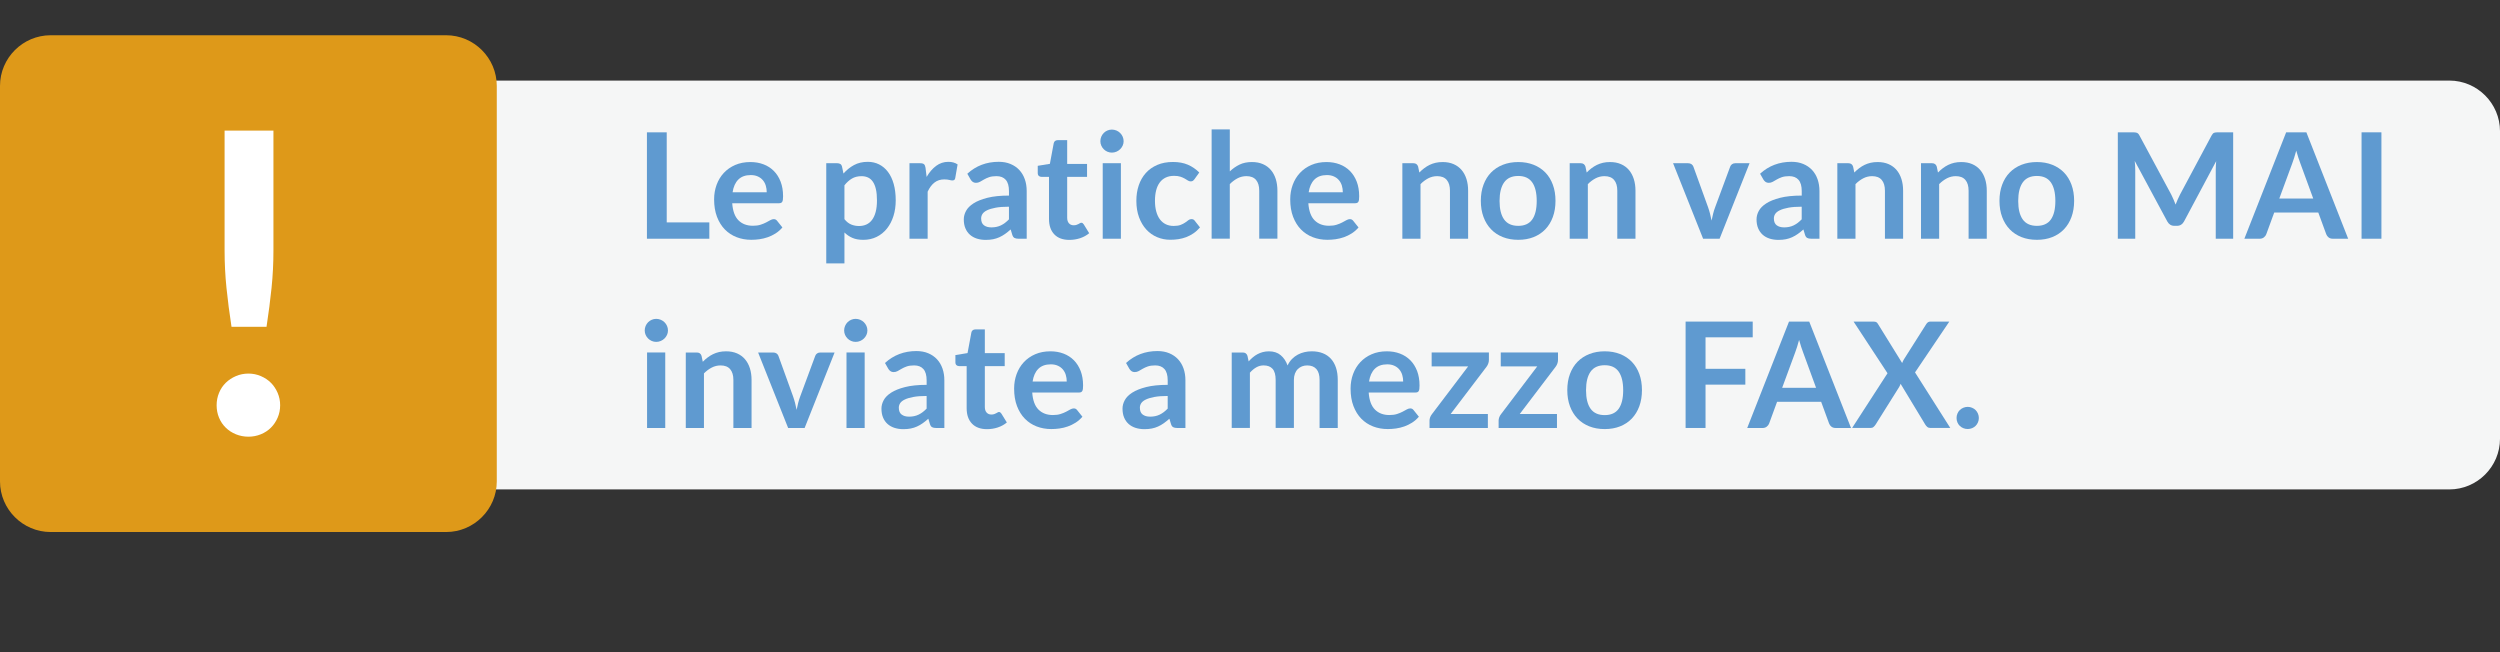 <?xml version="1.0" encoding="utf-8"?>
<!-- Generator: Adobe Illustrator 16.0.0, SVG Export Plug-In . SVG Version: 6.00 Build 0)  -->
<!DOCTYPE svg PUBLIC "-//W3C//DTD SVG 1.1//EN" "http://www.w3.org/Graphics/SVG/1.1/DTD/svg11.dtd">
<svg version="1.1" id="Layer_1" xmlns="http://www.w3.org/2000/svg" xmlns:xlink="http://www.w3.org/1999/xlink" x="0px" y="0px"
	 width="296.239px" height="77.279px" viewBox="4.089 0 296.239 77.279" enable-background="new 4.089 0 296.239 77.279"
	 xml:space="preserve">
<rect x="4.089" y="0" width="296.239" height="77.279" fill="#333333" stroke="none"/>
<path fill="#F5F6F6" d="M294.328,57.994H44.979c-3.299,0-6-2.699-6-6V15.548c0-3.3,2.701-6,6-6h249.349c3.301,0,6,2.7,6,6v36.446
	C300.328,55.295,297.629,57.994,294.328,57.994"/>
<g>
	<path fill="#5F9AD0" d="M83.093,26.353h5.049v1.936h-7.395V15.68h2.346V26.353z"/>
	<path fill="#5F9AD0" d="M93.007,19.202c0.564,0,1.083,0.09,1.557,0.271c0.474,0.18,0.882,0.442,1.225,0.789
		c0.343,0.346,0.61,0.771,0.802,1.271c0.192,0.503,0.288,1.077,0.288,1.723c0,0.163-0.007,0.299-0.022,0.405
		c-0.014,0.107-0.041,0.192-0.078,0.253c-0.038,0.063-0.089,0.104-0.153,0.131c-0.064,0.027-0.146,0.039-0.244,0.039h-5.528
		c0.064,0.919,0.311,1.593,0.741,2.023c0.43,0.43,1,0.645,1.709,0.645c0.349,0,0.65-0.04,0.903-0.122
		c0.252-0.081,0.474-0.171,0.663-0.27s0.354-0.189,0.497-0.271c0.142-0.081,0.28-0.122,0.414-0.122c0.087,0,0.163,0.019,0.227,0.053
		c0.064,0.035,0.119,0.085,0.166,0.147l0.627,0.785c-0.238,0.279-0.505,0.513-0.802,0.702c-0.296,0.188-0.606,0.34-0.928,0.453
		c-0.323,0.113-0.651,0.192-0.985,0.24c-0.334,0.046-0.659,0.068-0.973,0.068c-0.622,0-1.2-0.104-1.735-0.31s-1-0.513-1.396-0.916
		c-0.395-0.403-0.706-0.903-0.933-1.499s-0.34-1.286-0.34-2.071c0-0.61,0.099-1.185,0.296-1.723c0.198-0.537,0.481-1.005,0.85-1.403
		c0.369-0.397,0.82-0.714,1.352-0.946C91.739,19.318,92.339,19.202,93.007,19.202z M93.051,20.745c-0.627,0-1.119,0.178-1.474,0.532
		c-0.355,0.354-0.581,0.856-0.68,1.509h4.046c0-0.279-0.038-0.542-0.114-0.789c-0.075-0.247-0.191-0.464-0.349-0.649
		c-0.157-0.187-0.354-0.332-0.593-0.439C93.649,20.8,93.371,20.745,93.051,20.745z"/>
	<path fill="#5F9AD0" d="M101.997,31.209V19.342h1.317c0.14,0,0.258,0.032,0.357,0.097c0.099,0.063,0.163,0.163,0.192,0.297
		l0.174,0.828c0.36-0.413,0.774-0.747,1.243-1.003c0.468-0.256,1.016-0.385,1.644-0.385c0.488,0,0.935,0.103,1.338,0.307
		c0.404,0.203,0.753,0.498,1.046,0.885s0.521,0.863,0.68,1.43c0.16,0.567,0.24,1.218,0.24,1.949c0,0.669-0.09,1.288-0.27,1.857
		c-0.18,0.568-0.438,1.063-0.772,1.481c-0.334,0.418-0.738,0.745-1.212,0.98c-0.474,0.234-1.004,0.354-1.591,0.354
		c-0.506,0-0.935-0.077-1.286-0.23c-0.352-0.153-0.667-0.367-0.946-0.642v3.662H101.997z M106.182,20.876
		c-0.448,0-0.83,0.096-1.146,0.284c-0.317,0.188-0.612,0.454-0.885,0.798v4.011c0.244,0.303,0.51,0.514,0.798,0.633
		c0.288,0.118,0.597,0.179,0.929,0.179c0.326,0,0.621-0.062,0.885-0.183c0.264-0.122,0.488-0.31,0.671-0.56s0.324-0.564,0.423-0.945
		s0.148-0.829,0.148-1.348c0-0.522-0.042-0.967-0.126-1.33s-0.205-0.658-0.362-0.885c-0.157-0.228-0.347-0.393-0.571-0.497
		C106.721,20.929,106.467,20.876,106.182,20.876z"/>
	<path fill="#5F9AD0" d="M111.858,28.288v-8.946h1.265c0.221,0,0.375,0.041,0.462,0.122s0.146,0.222,0.174,0.418l0.131,1.082
		c0.32-0.553,0.695-0.987,1.125-1.309c0.43-0.319,0.913-0.479,1.447-0.479c0.442,0,0.808,0.103,1.099,0.307l-0.279,1.612
		c-0.018,0.104-0.055,0.18-0.113,0.223c-0.058,0.044-0.137,0.064-0.235,0.064c-0.087,0-0.207-0.021-0.358-0.061
		c-0.151-0.041-0.352-0.063-0.602-0.063c-0.448,0-0.831,0.124-1.151,0.371c-0.32,0.247-0.59,0.608-0.811,1.085v5.572L111.858,28.288
		L111.858,28.288z"/>
	<path fill="#5F9AD0" d="M125.749,28.288h-0.968c-0.204,0-0.363-0.03-0.479-0.092c-0.117-0.062-0.204-0.186-0.262-0.37l-0.192-0.637
		c-0.227,0.203-0.449,0.382-0.667,0.536c-0.218,0.153-0.443,0.282-0.676,0.388c-0.232,0.104-0.479,0.184-0.741,0.236
		c-0.262,0.052-0.552,0.077-0.872,0.077c-0.378,0-0.727-0.051-1.046-0.152c-0.32-0.103-0.594-0.255-0.824-0.459
		s-0.409-0.458-0.537-0.763c-0.128-0.303-0.191-0.655-0.191-1.059c0-0.338,0.088-0.672,0.266-1.001
		c0.177-0.33,0.472-0.627,0.885-0.893c0.413-0.267,0.962-0.485,1.648-0.661c0.686-0.175,1.538-0.263,2.555-0.263V22.65
		c0-0.604-0.126-1.05-0.379-1.34s-0.621-0.437-1.104-0.437c-0.349,0-0.639,0.041-0.872,0.122c-0.233,0.082-0.435,0.174-0.606,0.275
		c-0.172,0.102-0.33,0.192-0.476,0.273c-0.145,0.081-0.305,0.122-0.479,0.122c-0.146,0-0.271-0.038-0.375-0.112
		c-0.104-0.075-0.189-0.17-0.253-0.279l-0.392-0.688c1.029-0.941,2.27-1.413,3.723-1.413c0.523,0,0.99,0.086,1.399,0.259
		c0.41,0.171,0.757,0.408,1.042,0.715c0.285,0.305,0.501,0.67,0.65,1.094c0.148,0.425,0.222,0.89,0.222,1.396L125.749,28.288
		L125.749,28.288z M121.563,26.945c0.221,0,0.424-0.021,0.61-0.062s0.362-0.1,0.528-0.18s0.325-0.179,0.479-0.296
		c0.154-0.117,0.31-0.257,0.466-0.417v-1.497c-0.627,0-1.152,0.039-1.574,0.118c-0.422,0.079-0.76,0.181-1.016,0.304
		c-0.256,0.123-0.438,0.267-0.545,0.431c-0.107,0.163-0.161,0.343-0.161,0.535c0,0.382,0.112,0.652,0.336,0.816
		C120.911,26.863,121.203,26.945,121.563,26.945z"/>
	<path fill="#5F9AD0" d="M130.806,28.427c-0.773,0-1.369-0.22-1.787-0.657c-0.419-0.439-0.628-1.045-0.628-1.818v-4.996h-0.907
		c-0.117,0-0.217-0.038-0.301-0.113s-0.126-0.188-0.126-0.341v-0.854l1.439-0.235l0.454-2.44c0.023-0.116,0.077-0.206,0.161-0.271
		c0.084-0.063,0.19-0.096,0.318-0.096h1.116v2.815h2.354v1.535h-2.354v4.849c0,0.278,0.07,0.496,0.209,0.653
		c0.14,0.157,0.326,0.235,0.558,0.235c0.134,0,0.246-0.017,0.336-0.048c0.09-0.032,0.168-0.065,0.235-0.102
		c0.067-0.036,0.126-0.067,0.179-0.1c0.052-0.032,0.104-0.049,0.157-0.049c0.064,0,0.116,0.017,0.157,0.049
		c0.041,0.031,0.084,0.079,0.131,0.144l0.645,1.046c-0.314,0.263-0.674,0.46-1.081,0.594
		C131.664,28.36,131.242,28.427,130.806,28.427z"/>
	<path fill="#5F9AD0" d="M137.233,16.734c0,0.187-0.038,0.359-0.113,0.522c-0.076,0.163-0.176,0.306-0.301,0.428
		s-0.271,0.22-0.44,0.292s-0.349,0.108-0.541,0.108c-0.186,0-0.362-0.036-0.527-0.108c-0.166-0.072-0.31-0.17-0.432-0.292
		s-0.22-0.265-0.292-0.428c-0.073-0.163-0.109-0.337-0.109-0.522c0-0.191,0.036-0.372,0.109-0.541
		c0.072-0.168,0.17-0.313,0.292-0.437s0.266-0.22,0.432-0.292c0.166-0.071,0.341-0.108,0.527-0.108c0.192,0,0.372,0.037,0.541,0.108
		c0.168,0.072,0.315,0.17,0.44,0.292s0.226,0.269,0.301,0.437C137.195,16.362,137.233,16.543,137.233,16.734z M136.91,19.342v8.946
		h-2.154v-8.946H136.91z"/>
	<path fill="#5F9AD0" d="M145.63,21.233c-0.064,0.082-0.126,0.146-0.188,0.191c-0.062,0.047-0.15,0.069-0.266,0.069
		c-0.11,0-0.218-0.033-0.322-0.1c-0.105-0.067-0.23-0.144-0.375-0.229c-0.146-0.084-0.318-0.159-0.519-0.227
		c-0.201-0.066-0.449-0.101-0.746-0.101c-0.378,0-0.709,0.068-0.994,0.204c-0.285,0.138-0.521,0.333-0.71,0.589
		c-0.189,0.257-0.33,0.565-0.423,0.93c-0.093,0.362-0.14,0.773-0.14,1.233c0,0.478,0.051,0.9,0.153,1.272s0.249,0.685,0.44,0.938
		c0.192,0.253,0.424,0.444,0.698,0.575c0.274,0.131,0.581,0.196,0.924,0.196c0.343,0,0.621-0.042,0.833-0.126
		s0.391-0.178,0.536-0.279s0.271-0.194,0.379-0.279c0.107-0.084,0.228-0.126,0.362-0.126c0.174,0,0.305,0.066,0.392,0.2l0.619,0.785
		c-0.238,0.279-0.497,0.513-0.776,0.702c-0.279,0.188-0.568,0.34-0.868,0.453c-0.3,0.112-0.609,0.192-0.929,0.24
		c-0.32,0.046-0.636,0.068-0.95,0.068c-0.553,0-1.073-0.104-1.561-0.31c-0.488-0.206-0.914-0.507-1.277-0.902
		c-0.363-0.395-0.651-0.879-0.863-1.452c-0.212-0.571-0.318-1.225-0.318-1.957c0-0.656,0.094-1.267,0.283-1.827
		c0.189-0.56,0.467-1.047,0.833-1.456c0.366-0.409,0.82-0.73,1.36-0.964c0.54-0.232,1.163-0.349,1.866-0.349
		c0.668,0,1.254,0.107,1.757,0.322c0.502,0.216,0.955,0.522,1.356,0.925L145.63,21.233z"/>
	<path fill="#5F9AD0" d="M147.661,28.288V15.33h2.154v4.979c0.349-0.331,0.732-0.6,1.151-0.804c0.419-0.203,0.91-0.305,1.474-0.305
		c0.488,0,0.922,0.083,1.299,0.248c0.38,0.166,0.693,0.398,0.947,0.698c0.252,0.299,0.444,0.657,0.576,1.071
		c0.129,0.416,0.195,0.873,0.195,1.373v5.694h-2.154v-5.694c0-0.546-0.127-0.969-0.379-1.269c-0.253-0.299-0.633-0.449-1.139-0.449
		c-0.371,0-0.721,0.085-1.047,0.253c-0.324,0.169-0.633,0.398-0.923,0.689v6.47h-2.154V28.288z"/>
	<path fill="#5F9AD0" d="M161.273,19.202c0.563,0,1.082,0.09,1.557,0.271c0.473,0.18,0.881,0.442,1.225,0.789
		c0.344,0.346,0.61,0.771,0.803,1.271c0.191,0.503,0.287,1.077,0.287,1.723c0,0.163-0.008,0.299-0.021,0.405
		c-0.015,0.107-0.041,0.192-0.078,0.253c-0.039,0.063-0.09,0.104-0.153,0.131c-0.063,0.027-0.146,0.039-0.244,0.039h-5.527
		c0.064,0.919,0.311,1.593,0.74,2.023c0.432,0.43,1,0.645,1.709,0.645c0.35,0,0.65-0.04,0.904-0.122
		c0.252-0.081,0.473-0.171,0.662-0.27c0.188-0.099,0.354-0.189,0.496-0.271c0.143-0.081,0.28-0.122,0.414-0.122
		c0.087,0,0.163,0.019,0.227,0.053c0.063,0.035,0.119,0.085,0.166,0.147l0.629,0.785c-0.238,0.279-0.506,0.513-0.803,0.702
		c-0.298,0.188-0.605,0.34-0.929,0.453s-0.651,0.192-0.985,0.24c-0.334,0.046-0.658,0.068-0.974,0.068
		c-0.621,0-1.198-0.104-1.733-0.31s-1-0.513-1.396-0.916s-0.706-0.903-0.934-1.499c-0.227-0.596-0.34-1.286-0.34-2.071
		c0-0.61,0.099-1.185,0.297-1.723c0.197-0.537,0.48-1.005,0.851-1.403c0.37-0.397,0.819-0.714,1.353-0.946
		C160.004,19.318,160.604,19.202,161.273,19.202z M161.316,20.745c-0.627,0-1.119,0.178-1.475,0.532
		c-0.355,0.354-0.58,0.856-0.681,1.509h4.047c0-0.279-0.038-0.542-0.112-0.789c-0.076-0.247-0.191-0.464-0.351-0.649
		c-0.156-0.187-0.354-0.332-0.593-0.439C161.915,20.8,161.637,20.745,161.316,20.745z"/>
	<path fill="#5F9AD0" d="M170.262,28.288v-8.946h1.317c0.278,0,0.462,0.132,0.55,0.394l0.146,0.706
		c0.182-0.188,0.371-0.354,0.572-0.506c0.2-0.152,0.411-0.282,0.637-0.394c0.224-0.109,0.463-0.193,0.719-0.253
		c0.256-0.058,0.535-0.087,0.838-0.087c0.488,0,0.921,0.083,1.299,0.248c0.378,0.166,0.693,0.398,0.946,0.698
		c0.253,0.299,0.444,0.657,0.575,1.071c0.131,0.416,0.195,0.873,0.195,1.373v5.694h-2.152v-5.694c0-0.546-0.127-0.969-0.379-1.269
		c-0.254-0.299-0.633-0.449-1.14-0.449c-0.372,0-0.721,0.085-1.047,0.253c-0.325,0.169-0.633,0.398-0.924,0.689v6.47L170.262,28.288
		L170.262,28.288z"/>
	<path fill="#5F9AD0" d="M183.996,19.202c0.668,0,1.273,0.107,1.818,0.322c0.543,0.216,1.006,0.521,1.391,0.916
		c0.384,0.395,0.68,0.878,0.889,1.447c0.211,0.569,0.314,1.205,0.314,1.909c0,0.709-0.104,1.35-0.314,1.918
		c-0.209,0.569-0.505,1.056-0.889,1.456c-0.385,0.401-0.848,0.709-1.391,0.926c-0.545,0.215-1.15,0.321-1.818,0.321
		s-1.275-0.106-1.822-0.321c-0.547-0.217-1.014-0.523-1.398-0.926c-0.387-0.4-0.688-0.887-0.898-1.456
		c-0.211-0.568-0.318-1.209-0.318-1.918c0-0.704,0.106-1.34,0.318-1.909s0.512-1.053,0.898-1.447c0.386-0.396,0.853-0.7,1.398-0.916
		C182.721,19.31,183.328,19.202,183.996,19.202z M183.996,26.762c0.744,0,1.295-0.249,1.652-0.749
		c0.356-0.5,0.535-1.232,0.535-2.198c0-0.965-0.179-1.7-0.535-2.206c-0.357-0.506-0.908-0.758-1.652-0.758
		c-0.756,0-1.314,0.254-1.674,0.763c-0.361,0.509-0.541,1.242-0.541,2.201c0,0.96,0.18,1.689,0.541,2.192
		C182.682,26.51,183.24,26.762,183.996,26.762z"/>
	<path fill="#5F9AD0" d="M190.091,28.288v-8.946h1.317c0.277,0,0.461,0.132,0.549,0.394l0.148,0.706
		c0.18-0.188,0.369-0.354,0.569-0.506c0.201-0.151,0.413-0.282,0.638-0.394c0.225-0.109,0.463-0.193,0.72-0.253
		c0.256-0.058,0.534-0.087,0.837-0.087c0.488,0,0.922,0.083,1.299,0.248c0.379,0.166,0.693,0.398,0.947,0.698
		c0.252,0.299,0.443,0.657,0.574,1.071c0.131,0.416,0.197,0.873,0.197,1.373v5.694h-2.154v-5.694c0-0.546-0.127-0.969-0.379-1.269
		c-0.254-0.299-0.633-0.449-1.14-0.449c-0.371,0-0.721,0.085-1.046,0.253c-0.325,0.169-0.634,0.398-0.925,0.689v6.47L190.091,28.288
		L190.091,28.288z"/>
	<path fill="#5F9AD0" d="M207.854,28.288H205.9l-3.559-8.946h1.787c0.157,0,0.29,0.038,0.396,0.113
		c0.107,0.075,0.183,0.172,0.223,0.288l1.727,4.778c0.101,0.277,0.183,0.552,0.25,0.818c0.065,0.269,0.125,0.535,0.178,0.803
		c0.053-0.268,0.111-0.534,0.18-0.803c0.066-0.268,0.152-0.541,0.257-0.818l1.771-4.778c0.041-0.116,0.113-0.213,0.219-0.288
		s0.229-0.113,0.375-0.113h1.699L207.854,28.288z"/>
	<path fill="#5F9AD0" d="M219.686,28.288h-0.969c-0.203,0-0.363-0.03-0.479-0.092c-0.116-0.062-0.203-0.186-0.262-0.37l-0.191-0.637
		c-0.227,0.203-0.449,0.382-0.667,0.536c-0.218,0.153-0.443,0.282-0.677,0.388c-0.231,0.104-0.479,0.184-0.74,0.236
		c-0.262,0.052-0.553,0.077-0.872,0.077c-0.378,0-0.728-0.051-1.046-0.152c-0.32-0.103-0.596-0.255-0.824-0.459
		s-0.408-0.458-0.536-0.763c-0.128-0.303-0.192-0.655-0.192-1.059c0-0.338,0.09-0.672,0.268-1.001
		c0.177-0.33,0.473-0.627,0.885-0.893c0.412-0.267,0.963-0.485,1.646-0.661c0.688-0.175,1.539-0.263,2.557-0.263V22.65
		c0-0.604-0.127-1.05-0.38-1.34s-0.62-0.437-1.103-0.437c-0.35,0-0.641,0.041-0.873,0.122c-0.231,0.082-0.435,0.174-0.605,0.275
		s-0.33,0.192-0.475,0.273c-0.146,0.081-0.307,0.122-0.479,0.122c-0.146,0-0.271-0.038-0.375-0.112
		c-0.104-0.075-0.188-0.17-0.253-0.279l-0.393-0.688c1.027-0.941,2.27-1.413,3.724-1.413c0.522,0,0.989,0.086,1.399,0.259
		c0.408,0.171,0.756,0.408,1.041,0.715c0.285,0.305,0.502,0.67,0.649,1.094c0.147,0.425,0.224,0.89,0.224,1.396v5.65H219.686z
		 M215.5,26.945c0.221,0,0.424-0.021,0.609-0.062c0.187-0.04,0.361-0.1,0.527-0.18s0.325-0.179,0.479-0.296
		c0.153-0.117,0.31-0.257,0.467-0.417v-1.497c-0.628,0-1.151,0.039-1.574,0.118c-0.422,0.079-0.76,0.181-1.016,0.304
		c-0.257,0.123-0.438,0.267-0.546,0.431c-0.107,0.163-0.16,0.343-0.16,0.535c0,0.382,0.111,0.652,0.335,0.816
		S215.139,26.945,215.5,26.945z"/>
	<path fill="#5F9AD0" d="M221.805,28.288v-8.946h1.316c0.279,0,0.462,0.132,0.549,0.394l0.148,0.706
		c0.181-0.188,0.371-0.354,0.57-0.506c0.2-0.152,0.413-0.282,0.637-0.394c0.225-0.11,0.465-0.193,0.721-0.253
		c0.255-0.058,0.533-0.087,0.837-0.087c0.487,0,0.921,0.083,1.299,0.248c0.378,0.166,0.693,0.398,0.946,0.698
		c0.253,0.299,0.443,0.657,0.574,1.071c0.132,0.416,0.197,0.873,0.197,1.373v5.694h-2.154v-5.694c0-0.546-0.127-0.969-0.379-1.269
		c-0.254-0.299-0.633-0.449-1.139-0.449c-0.371,0-0.721,0.085-1.046,0.253c-0.325,0.169-0.634,0.398-0.925,0.689v6.47
		L221.805,28.288L221.805,28.288z"/>
	<path fill="#5F9AD0" d="M231.719,28.288v-8.946h1.316c0.279,0,0.462,0.132,0.549,0.394l0.148,0.706
		c0.181-0.188,0.371-0.354,0.57-0.506c0.2-0.152,0.413-0.282,0.637-0.394c0.225-0.11,0.465-0.193,0.721-0.253
		c0.255-0.058,0.533-0.087,0.837-0.087c0.487,0,0.921,0.083,1.299,0.248c0.378,0.166,0.692,0.398,0.946,0.698
		c0.253,0.299,0.443,0.657,0.574,1.071c0.131,0.416,0.197,0.873,0.197,1.373v5.694h-2.154v-5.694c0-0.546-0.127-0.969-0.379-1.269
		c-0.254-0.299-0.633-0.449-1.139-0.449c-0.372,0-0.721,0.085-1.046,0.253c-0.326,0.169-0.634,0.398-0.925,0.689v6.47
		L231.719,28.288L231.719,28.288z"/>
	<path fill="#5F9AD0" d="M245.453,19.202c0.668,0,1.273,0.107,1.816,0.322c0.545,0.216,1.008,0.521,1.392,0.916
		s0.681,0.878,0.89,1.447s0.314,1.205,0.314,1.909c0,0.709-0.105,1.35-0.314,1.918c-0.209,0.569-0.506,1.056-0.89,1.456
		c-0.384,0.401-0.847,0.709-1.392,0.926c-0.543,0.215-1.148,0.321-1.816,0.321c-0.669,0-1.276-0.106-1.823-0.321
		c-0.546-0.217-1.013-0.523-1.399-0.926c-0.385-0.401-0.686-0.887-0.896-1.456c-0.213-0.568-0.318-1.209-0.318-1.918
		c0-0.704,0.105-1.34,0.318-1.909c0.212-0.569,0.512-1.053,0.896-1.447c0.387-0.396,0.854-0.7,1.399-0.916
		C244.177,19.31,244.784,19.202,245.453,19.202z M245.453,26.762c0.742,0,1.295-0.249,1.652-0.749
		c0.356-0.5,0.535-1.232,0.535-2.198c0-0.965-0.179-1.7-0.535-2.206c-0.357-0.506-0.91-0.758-1.652-0.758
		c-0.756,0-1.314,0.254-1.676,0.763c-0.36,0.509-0.539,1.242-0.539,2.201c0,0.96,0.18,1.689,0.539,2.192
		C244.139,26.51,244.697,26.762,245.453,26.762z"/>
	<path fill="#5F9AD0" d="M261.641,23.635c0.084,0.201,0.166,0.403,0.248,0.606c0.082-0.209,0.166-0.416,0.254-0.619
		c0.086-0.203,0.18-0.397,0.278-0.584l3.731-6.983c0.047-0.089,0.095-0.157,0.144-0.211c0.05-0.052,0.104-0.09,0.166-0.112
		c0.062-0.023,0.13-0.037,0.205-0.043s0.166-0.009,0.271-0.009h1.771v12.607h-2.065v-8.145c0-0.15,0.004-0.316,0.014-0.497
		c0.008-0.181,0.021-0.363,0.039-0.549l-3.812,7.149c-0.088,0.162-0.2,0.289-0.34,0.379s-0.304,0.135-0.487,0.135h-0.324
		c-0.186,0-0.349-0.045-0.487-0.135c-0.14-0.09-0.253-0.217-0.341-0.379l-3.862-7.177c0.022,0.19,0.039,0.379,0.048,0.563
		c0.01,0.184,0.014,0.354,0.014,0.511v8.145h-2.065V15.68h1.771c0.104,0,0.194,0.003,0.271,0.009
		c0.075,0.006,0.144,0.02,0.205,0.043c0.061,0.022,0.116,0.062,0.17,0.112c0.053,0.054,0.103,0.122,0.147,0.211l3.768,7.002
		C261.464,23.242,261.557,23.436,261.641,23.635z"/>
	<path fill="#5F9AD0" d="M282.336,28.288h-1.813c-0.203,0-0.371-0.051-0.502-0.152c-0.131-0.101-0.226-0.229-0.282-0.38
		l-0.942-2.571h-5.223l-0.942,2.571c-0.046,0.135-0.138,0.257-0.274,0.366c-0.135,0.11-0.303,0.166-0.5,0.166h-1.822l4.952-12.607
		h2.397L282.336,28.288z M274.175,23.527h4.021l-1.534-4.194c-0.07-0.187-0.147-0.405-0.231-0.658s-0.166-0.526-0.248-0.823
		c-0.082,0.297-0.162,0.571-0.24,0.828c-0.077,0.256-0.154,0.479-0.23,0.672L274.175,23.527z"/>
	<path fill="#5F9AD0" d="M286.277,28.288h-2.354V15.68h2.354V28.288z"/>
</g>
<g>
	<path fill="#5F9AD0" d="M83.241,39.161c0,0.188-0.038,0.36-0.113,0.523c-0.076,0.163-0.176,0.305-0.301,0.427
		s-0.271,0.22-0.44,0.292c-0.169,0.073-0.349,0.109-0.541,0.109c-0.186,0-0.362-0.036-0.527-0.109
		c-0.166-0.072-0.31-0.17-0.432-0.292c-0.122-0.122-0.22-0.264-0.292-0.427c-0.073-0.163-0.109-0.337-0.109-0.523
		c0-0.191,0.036-0.372,0.109-0.541c0.072-0.168,0.17-0.313,0.292-0.436c0.122-0.123,0.266-0.221,0.432-0.292
		c0.166-0.072,0.341-0.109,0.527-0.109c0.192,0,0.372,0.037,0.541,0.109c0.168,0.071,0.315,0.17,0.44,0.292s0.226,0.268,0.301,0.436
		C83.203,38.789,83.241,38.969,83.241,39.161z M82.918,41.769v8.945h-2.154v-8.945H82.918z"/>
	<path fill="#5F9AD0" d="M85.351,50.715v-8.945h1.317c0.279,0,0.462,0.131,0.549,0.393l0.148,0.706
		c0.18-0.187,0.371-0.354,0.571-0.506s0.413-0.282,0.637-0.394c0.224-0.109,0.463-0.193,0.719-0.253
		c0.256-0.058,0.535-0.087,0.837-0.087c0.489,0,0.921,0.083,1.299,0.248c0.378,0.166,0.693,0.398,0.946,0.698
		c0.253,0.299,0.445,0.657,0.576,1.072c0.13,0.416,0.196,0.873,0.196,1.373v5.693h-2.154V45.02c0-0.546-0.126-0.97-0.379-1.27
		c-0.253-0.299-0.632-0.449-1.138-0.449c-0.372,0-0.721,0.086-1.046,0.254c-0.326,0.169-0.634,0.397-0.924,0.688v6.47L85.351,50.715
		L85.351,50.715z"/>
	<path fill="#5F9AD0" d="M99.433,50.715H97.48l-3.558-8.945h1.788c0.157,0,0.289,0.038,0.396,0.112
		c0.108,0.075,0.182,0.173,0.223,0.288l1.727,4.778c0.099,0.278,0.182,0.552,0.249,0.819c0.066,0.268,0.126,0.534,0.179,0.802
		c0.052-0.268,0.112-0.534,0.179-0.802c0.067-0.269,0.152-0.541,0.257-0.819l1.77-4.778c0.041-0.115,0.113-0.213,0.218-0.288
		c0.105-0.074,0.229-0.112,0.375-0.112h1.701L99.433,50.715z"/>
	<path fill="#5F9AD0" d="M106.872,39.161c0,0.188-0.038,0.36-0.113,0.523c-0.076,0.163-0.176,0.305-0.301,0.427
		s-0.271,0.22-0.44,0.292c-0.169,0.073-0.349,0.109-0.541,0.109c-0.186,0-0.362-0.036-0.527-0.109
		c-0.166-0.072-0.31-0.17-0.432-0.292s-0.22-0.264-0.292-0.427c-0.073-0.163-0.109-0.337-0.109-0.523
		c0-0.191,0.036-0.372,0.109-0.541c0.072-0.168,0.17-0.313,0.292-0.436s0.266-0.221,0.432-0.292
		c0.166-0.072,0.341-0.109,0.527-0.109c0.192,0,0.372,0.037,0.541,0.109c0.168,0.071,0.315,0.17,0.44,0.292s0.226,0.268,0.301,0.436
		C106.833,38.789,106.872,38.969,106.872,39.161z M106.549,41.769v8.945h-2.154v-8.945H106.549z"/>
	<path fill="#5F9AD0" d="M115.992,50.715h-0.968c-0.204,0-0.363-0.029-0.479-0.092c-0.117-0.061-0.204-0.185-0.262-0.37
		l-0.192-0.637c-0.227,0.203-0.449,0.382-0.667,0.536c-0.218,0.154-0.443,0.283-0.676,0.388c-0.232,0.105-0.479,0.185-0.741,0.236
		c-0.262,0.052-0.552,0.078-0.872,0.078c-0.378,0-0.727-0.052-1.046-0.153c-0.32-0.102-0.594-0.255-0.824-0.459
		s-0.409-0.458-0.537-0.762s-0.191-0.656-0.191-1.06c0-0.338,0.088-0.672,0.266-1.001c0.177-0.33,0.472-0.627,0.885-0.893
		c0.413-0.267,0.962-0.485,1.648-0.661c0.686-0.175,1.538-0.262,2.555-0.262v-0.527c0-0.604-0.126-1.05-0.379-1.34
		c-0.253-0.29-0.621-0.437-1.104-0.437c-0.349,0-0.639,0.041-0.872,0.122c-0.233,0.082-0.435,0.175-0.606,0.275
		c-0.172,0.102-0.33,0.193-0.476,0.274c-0.145,0.08-0.305,0.121-0.479,0.121c-0.146,0-0.271-0.037-0.375-0.112
		s-0.189-0.169-0.253-0.279l-0.392-0.688c1.029-0.942,2.27-1.413,3.723-1.413c0.523,0,0.99,0.086,1.399,0.258
		c0.41,0.171,0.757,0.409,1.042,0.715c0.285,0.305,0.501,0.67,0.65,1.094c0.148,0.425,0.222,0.891,0.222,1.396L115.992,50.715
		L115.992,50.715z M111.807,49.372c0.221,0,0.424-0.021,0.61-0.061s0.362-0.101,0.528-0.181s0.325-0.179,0.479-0.296
		c0.154-0.117,0.31-0.257,0.466-0.417v-1.497c-0.627,0-1.152,0.039-1.574,0.118s-0.76,0.181-1.016,0.304
		c-0.256,0.123-0.438,0.267-0.545,0.431s-0.161,0.343-0.161,0.536c0,0.381,0.112,0.651,0.336,0.815
		C111.154,49.29,111.446,49.372,111.807,49.372z"/>
	<path fill="#5F9AD0" d="M121.049,50.854c-0.773,0-1.369-0.221-1.787-0.658c-0.419-0.439-0.628-1.045-0.628-1.818v-4.996h-0.907
		c-0.117,0-0.217-0.038-0.301-0.112c-0.084-0.076-0.126-0.189-0.126-0.342v-0.854l1.439-0.235l0.454-2.44
		c0.023-0.116,0.077-0.206,0.161-0.271c0.084-0.063,0.19-0.096,0.318-0.096h1.116v2.816h2.354v1.534h-2.354v4.849
		c0,0.278,0.07,0.497,0.209,0.653c0.14,0.157,0.326,0.235,0.558,0.235c0.134,0,0.246-0.016,0.336-0.048
		c0.09-0.032,0.168-0.065,0.235-0.102c0.067-0.035,0.126-0.067,0.179-0.1c0.052-0.032,0.104-0.049,0.157-0.049
		c0.064,0,0.116,0.017,0.157,0.049c0.041,0.031,0.084,0.079,0.131,0.145l0.645,1.046c-0.314,0.262-0.674,0.46-1.081,0.593
		C121.907,50.787,121.485,50.854,121.049,50.854z"/>
	<path fill="#5F9AD0" d="M128.557,41.629c0.564,0,1.083,0.09,1.557,0.271c0.474,0.18,0.882,0.442,1.225,0.789
		c0.343,0.346,0.61,0.771,0.802,1.271c0.192,0.503,0.288,1.077,0.288,1.724c0,0.163-0.007,0.298-0.022,0.404
		c-0.014,0.107-0.041,0.192-0.078,0.253c-0.038,0.063-0.089,0.104-0.153,0.132c-0.064,0.026-0.146,0.039-0.244,0.039h-5.528
		c0.064,0.919,0.311,1.593,0.741,2.022s1,0.646,1.709,0.646c0.349,0,0.65-0.04,0.903-0.122c0.252-0.081,0.474-0.171,0.663-0.271
		c0.189-0.099,0.354-0.188,0.497-0.271c0.142-0.081,0.28-0.122,0.414-0.122c0.087,0,0.163,0.018,0.227,0.052
		c0.064,0.035,0.119,0.085,0.166,0.147l0.627,0.785c-0.238,0.279-0.505,0.514-0.802,0.702c-0.296,0.188-0.606,0.34-0.928,0.453
		c-0.323,0.113-0.651,0.193-0.985,0.24c-0.334,0.046-0.659,0.068-0.973,0.068c-0.622,0-1.2-0.104-1.735-0.31
		c-0.535-0.206-1-0.512-1.396-0.916c-0.395-0.403-0.706-0.903-0.933-1.499s-0.34-1.286-0.34-2.071c0-0.609,0.099-1.185,0.296-1.723
		c0.198-0.537,0.481-1.005,0.85-1.403c0.369-0.397,0.82-0.714,1.352-0.945C127.289,41.745,127.889,41.629,128.557,41.629z
		 M128.601,43.172c-0.627,0-1.119,0.179-1.474,0.532c-0.355,0.354-0.581,0.857-0.68,1.509h4.046c0-0.278-0.038-0.542-0.114-0.789
		c-0.075-0.247-0.191-0.464-0.349-0.649c-0.157-0.187-0.354-0.332-0.593-0.439C129.199,43.227,128.92,43.172,128.601,43.172z"/>
	<path fill="#5F9AD0" d="M144.557,50.715h-0.968c-0.204,0-0.363-0.029-0.479-0.092c-0.117-0.061-0.204-0.185-0.262-0.37
		l-0.192-0.637c-0.227,0.203-0.449,0.382-0.667,0.536c-0.218,0.154-0.443,0.283-0.676,0.388c-0.232,0.105-0.479,0.185-0.741,0.236
		c-0.262,0.052-0.552,0.078-0.872,0.078c-0.378,0-0.727-0.052-1.046-0.153c-0.32-0.102-0.594-0.255-0.824-0.459
		s-0.409-0.458-0.537-0.762s-0.191-0.656-0.191-1.06c0-0.338,0.088-0.672,0.266-1.001c0.177-0.33,0.472-0.627,0.885-0.893
		c0.413-0.267,0.962-0.485,1.648-0.661c0.686-0.175,1.538-0.262,2.555-0.262v-0.527c0-0.604-0.126-1.05-0.379-1.34
		s-0.621-0.437-1.104-0.437c-0.349,0-0.639,0.041-0.872,0.122c-0.233,0.082-0.435,0.175-0.606,0.275
		c-0.172,0.102-0.33,0.193-0.476,0.274c-0.145,0.08-0.305,0.121-0.479,0.121c-0.146,0-0.271-0.037-0.375-0.112
		s-0.189-0.169-0.253-0.279l-0.392-0.688c1.029-0.942,2.27-1.413,3.723-1.413c0.523,0,0.99,0.086,1.399,0.258
		c0.41,0.171,0.757,0.409,1.042,0.715c0.285,0.305,0.501,0.67,0.65,1.094c0.148,0.425,0.222,0.891,0.222,1.396L144.557,50.715
		L144.557,50.715z M140.372,49.372c0.221,0,0.424-0.021,0.61-0.061s0.362-0.101,0.528-0.181s0.325-0.179,0.479-0.296
		c0.154-0.117,0.31-0.257,0.466-0.417v-1.497c-0.627,0-1.152,0.039-1.574,0.118c-0.422,0.079-0.76,0.181-1.016,0.304
		c-0.256,0.123-0.438,0.267-0.545,0.431s-0.161,0.343-0.161,0.536c0,0.381,0.112,0.651,0.336,0.815
		C139.719,49.29,140.011,49.372,140.372,49.372z"/>
	<path fill="#5F9AD0" d="M150.042,50.715v-8.945h1.317c0.277,0,0.461,0.131,0.549,0.393l0.14,0.662
		c0.157-0.174,0.321-0.334,0.493-0.479c0.171-0.146,0.354-0.271,0.549-0.375c0.194-0.104,0.404-0.188,0.627-0.247
		c0.225-0.063,0.471-0.093,0.737-0.093c0.563,0,1.028,0.152,1.392,0.458s0.635,0.71,0.814,1.217c0.14-0.297,0.314-0.552,0.523-0.764
		s0.438-0.385,0.688-0.519s0.517-0.232,0.797-0.297c0.282-0.063,0.565-0.097,0.851-0.097c0.494,0,0.934,0.075,1.317,0.228
		c0.383,0.15,0.705,0.372,0.968,0.663c0.262,0.29,0.461,0.645,0.598,1.063s0.205,0.898,0.205,1.438v5.693h-2.154V45.02
		c0-0.569-0.125-0.998-0.375-1.286c-0.25-0.287-0.615-0.433-1.098-0.433c-0.223,0-0.426,0.038-0.615,0.113
		c-0.189,0.076-0.355,0.186-0.497,0.327c-0.144,0.143-0.255,0.321-0.337,0.536c-0.08,0.216-0.121,0.463-0.121,0.741v5.693h-2.162
		v-5.693c0-0.6-0.121-1.034-0.362-1.309c-0.241-0.273-0.597-0.41-1.067-0.41c-0.309,0-0.598,0.077-0.867,0.231
		s-0.521,0.365-0.756,0.632v6.549h-2.153V50.715z"/>
	<path fill="#5F9AD0" d="M168.424,41.629c0.563,0,1.082,0.09,1.557,0.271c0.474,0.18,0.881,0.442,1.226,0.789
		c0.343,0.346,0.61,0.771,0.803,1.271c0.191,0.503,0.287,1.077,0.287,1.724c0,0.163-0.008,0.298-0.021,0.404
		c-0.016,0.107-0.041,0.192-0.078,0.253c-0.039,0.063-0.09,0.104-0.153,0.132c-0.063,0.026-0.146,0.039-0.244,0.039h-5.528
		c0.064,0.919,0.312,1.593,0.742,2.022c0.43,0.43,1,0.646,1.709,0.646c0.348,0,0.648-0.04,0.902-0.122
		c0.252-0.081,0.473-0.171,0.662-0.271c0.189-0.099,0.354-0.188,0.497-0.271c0.142-0.081,0.28-0.122,0.414-0.122
		c0.087,0,0.163,0.018,0.227,0.052c0.063,0.035,0.119,0.085,0.166,0.147l0.628,0.785c-0.238,0.279-0.506,0.514-0.803,0.702
		s-0.605,0.34-0.928,0.453c-0.323,0.113-0.652,0.193-0.986,0.24c-0.334,0.046-0.658,0.068-0.973,0.068
		c-0.621,0-1.199-0.104-1.734-0.31s-1-0.512-1.396-0.916c-0.396-0.403-0.705-0.903-0.933-1.499c-0.227-0.596-0.34-1.286-0.34-2.071
		c0-0.609,0.099-1.185,0.296-1.723c0.198-0.537,0.48-1.005,0.852-1.403c0.369-0.397,0.818-0.714,1.352-0.945
		C167.154,41.745,167.755,41.629,168.424,41.629z M168.467,43.172c-0.627,0-1.119,0.179-1.474,0.532
		c-0.354,0.354-0.581,0.857-0.681,1.509h4.047c0-0.278-0.039-0.542-0.113-0.789c-0.076-0.247-0.191-0.464-0.35-0.649
		c-0.156-0.187-0.354-0.332-0.592-0.439C169.064,43.227,168.787,43.172,168.467,43.172z"/>
	<path fill="#5F9AD0" d="M180.518,42.658c0,0.15-0.027,0.298-0.084,0.439c-0.055,0.143-0.119,0.264-0.195,0.361l-4.256,5.599h4.412
		v1.656h-6.914v-0.897c0-0.1,0.023-0.216,0.069-0.354c0.048-0.137,0.119-0.267,0.218-0.389l4.291-5.659h-4.326v-1.646h6.785V42.658z
		"/>
	<path fill="#5F9AD0" d="M188.705,42.658c0,0.15-0.027,0.298-0.083,0.439c-0.056,0.143-0.12,0.264-0.196,0.361l-4.255,5.599h4.412
		v1.656h-6.915v-0.897c0-0.1,0.023-0.216,0.07-0.354c0.047-0.137,0.119-0.267,0.218-0.389l4.29-5.659h-4.325v-1.646h6.784V42.658
		L188.705,42.658z"/>
	<path fill="#5F9AD0" d="M194.242,41.629c0.668,0,1.273,0.107,1.816,0.322c0.545,0.216,1.008,0.521,1.393,0.916
		c0.383,0.396,0.68,0.878,0.889,1.447s0.314,1.206,0.314,1.91c0,0.709-0.105,1.349-0.314,1.918
		c-0.209,0.568-0.506,1.055-0.889,1.456c-0.385,0.4-0.848,0.709-1.393,0.925c-0.543,0.215-1.148,0.321-1.816,0.321
		c-0.669,0-1.276-0.106-1.822-0.321c-0.547-0.216-1.014-0.523-1.4-0.925c-0.386-0.402-0.686-0.888-0.897-1.456
		c-0.212-0.569-0.317-1.209-0.317-1.918c0-0.704,0.105-1.341,0.317-1.91c0.213-0.569,0.512-1.052,0.897-1.447
		c0.387-0.395,0.854-0.7,1.4-0.916C192.966,41.736,193.573,41.629,194.242,41.629z M194.242,49.188c0.744,0,1.295-0.249,1.652-0.749
		c0.356-0.5,0.535-1.232,0.535-2.198c0-0.965-0.179-1.7-0.535-2.206c-0.357-0.506-0.908-0.758-1.652-0.758
		c-0.756,0-1.314,0.254-1.676,0.763c-0.36,0.509-0.539,1.242-0.539,2.201c0,0.96,0.18,1.69,0.539,2.193
		C192.927,48.937,193.486,49.188,194.242,49.188z"/>
	<path fill="#5F9AD0" d="M211.777,38.106v1.865h-5.59v3.731h4.717v1.875h-4.717v5.136h-2.362V38.106H211.777z"/>
	<path fill="#5F9AD0" d="M223.426,50.715h-1.813c-0.203,0-0.37-0.051-0.502-0.151c-0.131-0.102-0.226-0.229-0.282-0.38l-0.942-2.572
		h-5.223l-0.941,2.572c-0.047,0.134-0.139,0.256-0.275,0.365c-0.135,0.11-0.303,0.166-0.5,0.166h-1.822l4.952-12.607h2.397
		L223.426,50.715z M215.266,45.954h4.02l-1.534-4.194c-0.069-0.187-0.147-0.404-0.231-0.657s-0.166-0.527-0.248-0.824
		c-0.082,0.297-0.162,0.572-0.239,0.828c-0.078,0.256-0.155,0.479-0.231,0.672L215.266,45.954z"/>
	<path fill="#5F9AD0" d="M227.751,44.228l-4.021-6.121h2.338c0.162,0,0.279,0.021,0.353,0.064c0.073,0.043,0.14,0.114,0.196,0.213
		l2.869,4.632c0.029-0.076,0.061-0.15,0.096-0.224c0.035-0.072,0.075-0.146,0.122-0.223l2.625-4.143
		c0.128-0.215,0.293-0.321,0.497-0.321h2.249l-4.063,6.024l4.178,6.583h-2.346c-0.156,0-0.283-0.041-0.38-0.122
		c-0.096-0.081-0.176-0.175-0.239-0.278l-2.922-4.83c-0.021,0.068-0.049,0.135-0.078,0.194c-0.029,0.063-0.059,0.118-0.086,0.172
		l-2.8,4.464c-0.063,0.1-0.144,0.189-0.235,0.274c-0.094,0.084-0.209,0.126-0.35,0.126h-2.197L227.751,44.228z"/>
	<path fill="#5F9AD0" d="M235.932,49.529c0-0.181,0.032-0.353,0.101-0.515c0.065-0.163,0.159-0.304,0.278-0.42
		c0.119-0.115,0.26-0.209,0.422-0.277c0.164-0.07,0.338-0.105,0.523-0.105c0.18,0,0.352,0.035,0.516,0.105
		c0.162,0.068,0.302,0.162,0.418,0.277c0.115,0.116,0.209,0.257,0.278,0.42c0.07,0.162,0.104,0.334,0.104,0.515
		c0,0.186-0.034,0.358-0.104,0.519c-0.069,0.16-0.163,0.299-0.278,0.414c-0.117,0.116-0.256,0.208-0.418,0.274
		c-0.164,0.066-0.336,0.101-0.516,0.101c-0.188,0-0.359-0.032-0.523-0.101c-0.162-0.066-0.303-0.158-0.422-0.274
		c-0.119-0.115-0.213-0.254-0.278-0.414C235.964,49.888,235.932,49.715,235.932,49.529z"/>
</g>
<g opacity="0.2">
	<g>
		<g>
			<g>
				<defs>
					<rect id="SVGID_1_" x="4.089" y="0" width="72.951" height="77.279"/>
				</defs>
				<clipPath id="SVGID_2_">
					<use xlink:href="#SVGID_1_"  overflow="visible"/>
				</clipPath>
				<g transform="matrix(1 0 0 1 0 0)" clip-path="url(#SVGID_2_)">
				</g>
			</g>
		</g>
	</g>
</g>
<path fill="#DE9919" d="M10.089,4.177h46.866c3.3,0,6,2.7,6,6v46.865c0,3.3-2.7,6-6,6H10.089c-3.3,0-6-2.7-6-6V10.177
	C4.089,6.877,6.789,4.177,10.089,4.177"/>
<path fill="#FFFFFF" d="M29.758,48.018c0-0.514,0.095-1.002,0.286-1.466c0.19-0.464,0.455-0.86,0.795-1.191
	c0.339-0.332,0.74-0.597,1.204-0.795c0.464-0.199,0.961-0.299,1.491-0.299c0.513,0,1.002,0.1,1.466,0.299
	c0.463,0.198,0.861,0.463,1.192,0.795c0.331,0.331,0.596,0.729,0.795,1.191c0.199,0.464,0.298,0.952,0.298,1.466
	c0,0.53-0.099,1.022-0.298,1.479c-0.199,0.457-0.464,0.851-0.795,1.18C35.861,51.009,35.463,51.27,35,51.46
	c-0.464,0.189-0.953,0.286-1.466,0.286c-0.53,0-1.027-0.097-1.491-0.286s-0.865-0.451-1.204-0.783
	c-0.34-0.329-0.605-0.723-0.795-1.18C29.853,49.041,29.758,48.549,29.758,48.018 M36.49,15.475v14.209
	c0,1.508-0.074,2.984-0.224,4.436c-0.148,1.449-0.347,2.985-0.595,4.607h-4.149c-0.249-1.622-0.448-3.158-0.596-4.607
	c-0.149-1.45-0.224-2.928-0.224-4.436V15.475H36.49z"/>
</svg>
